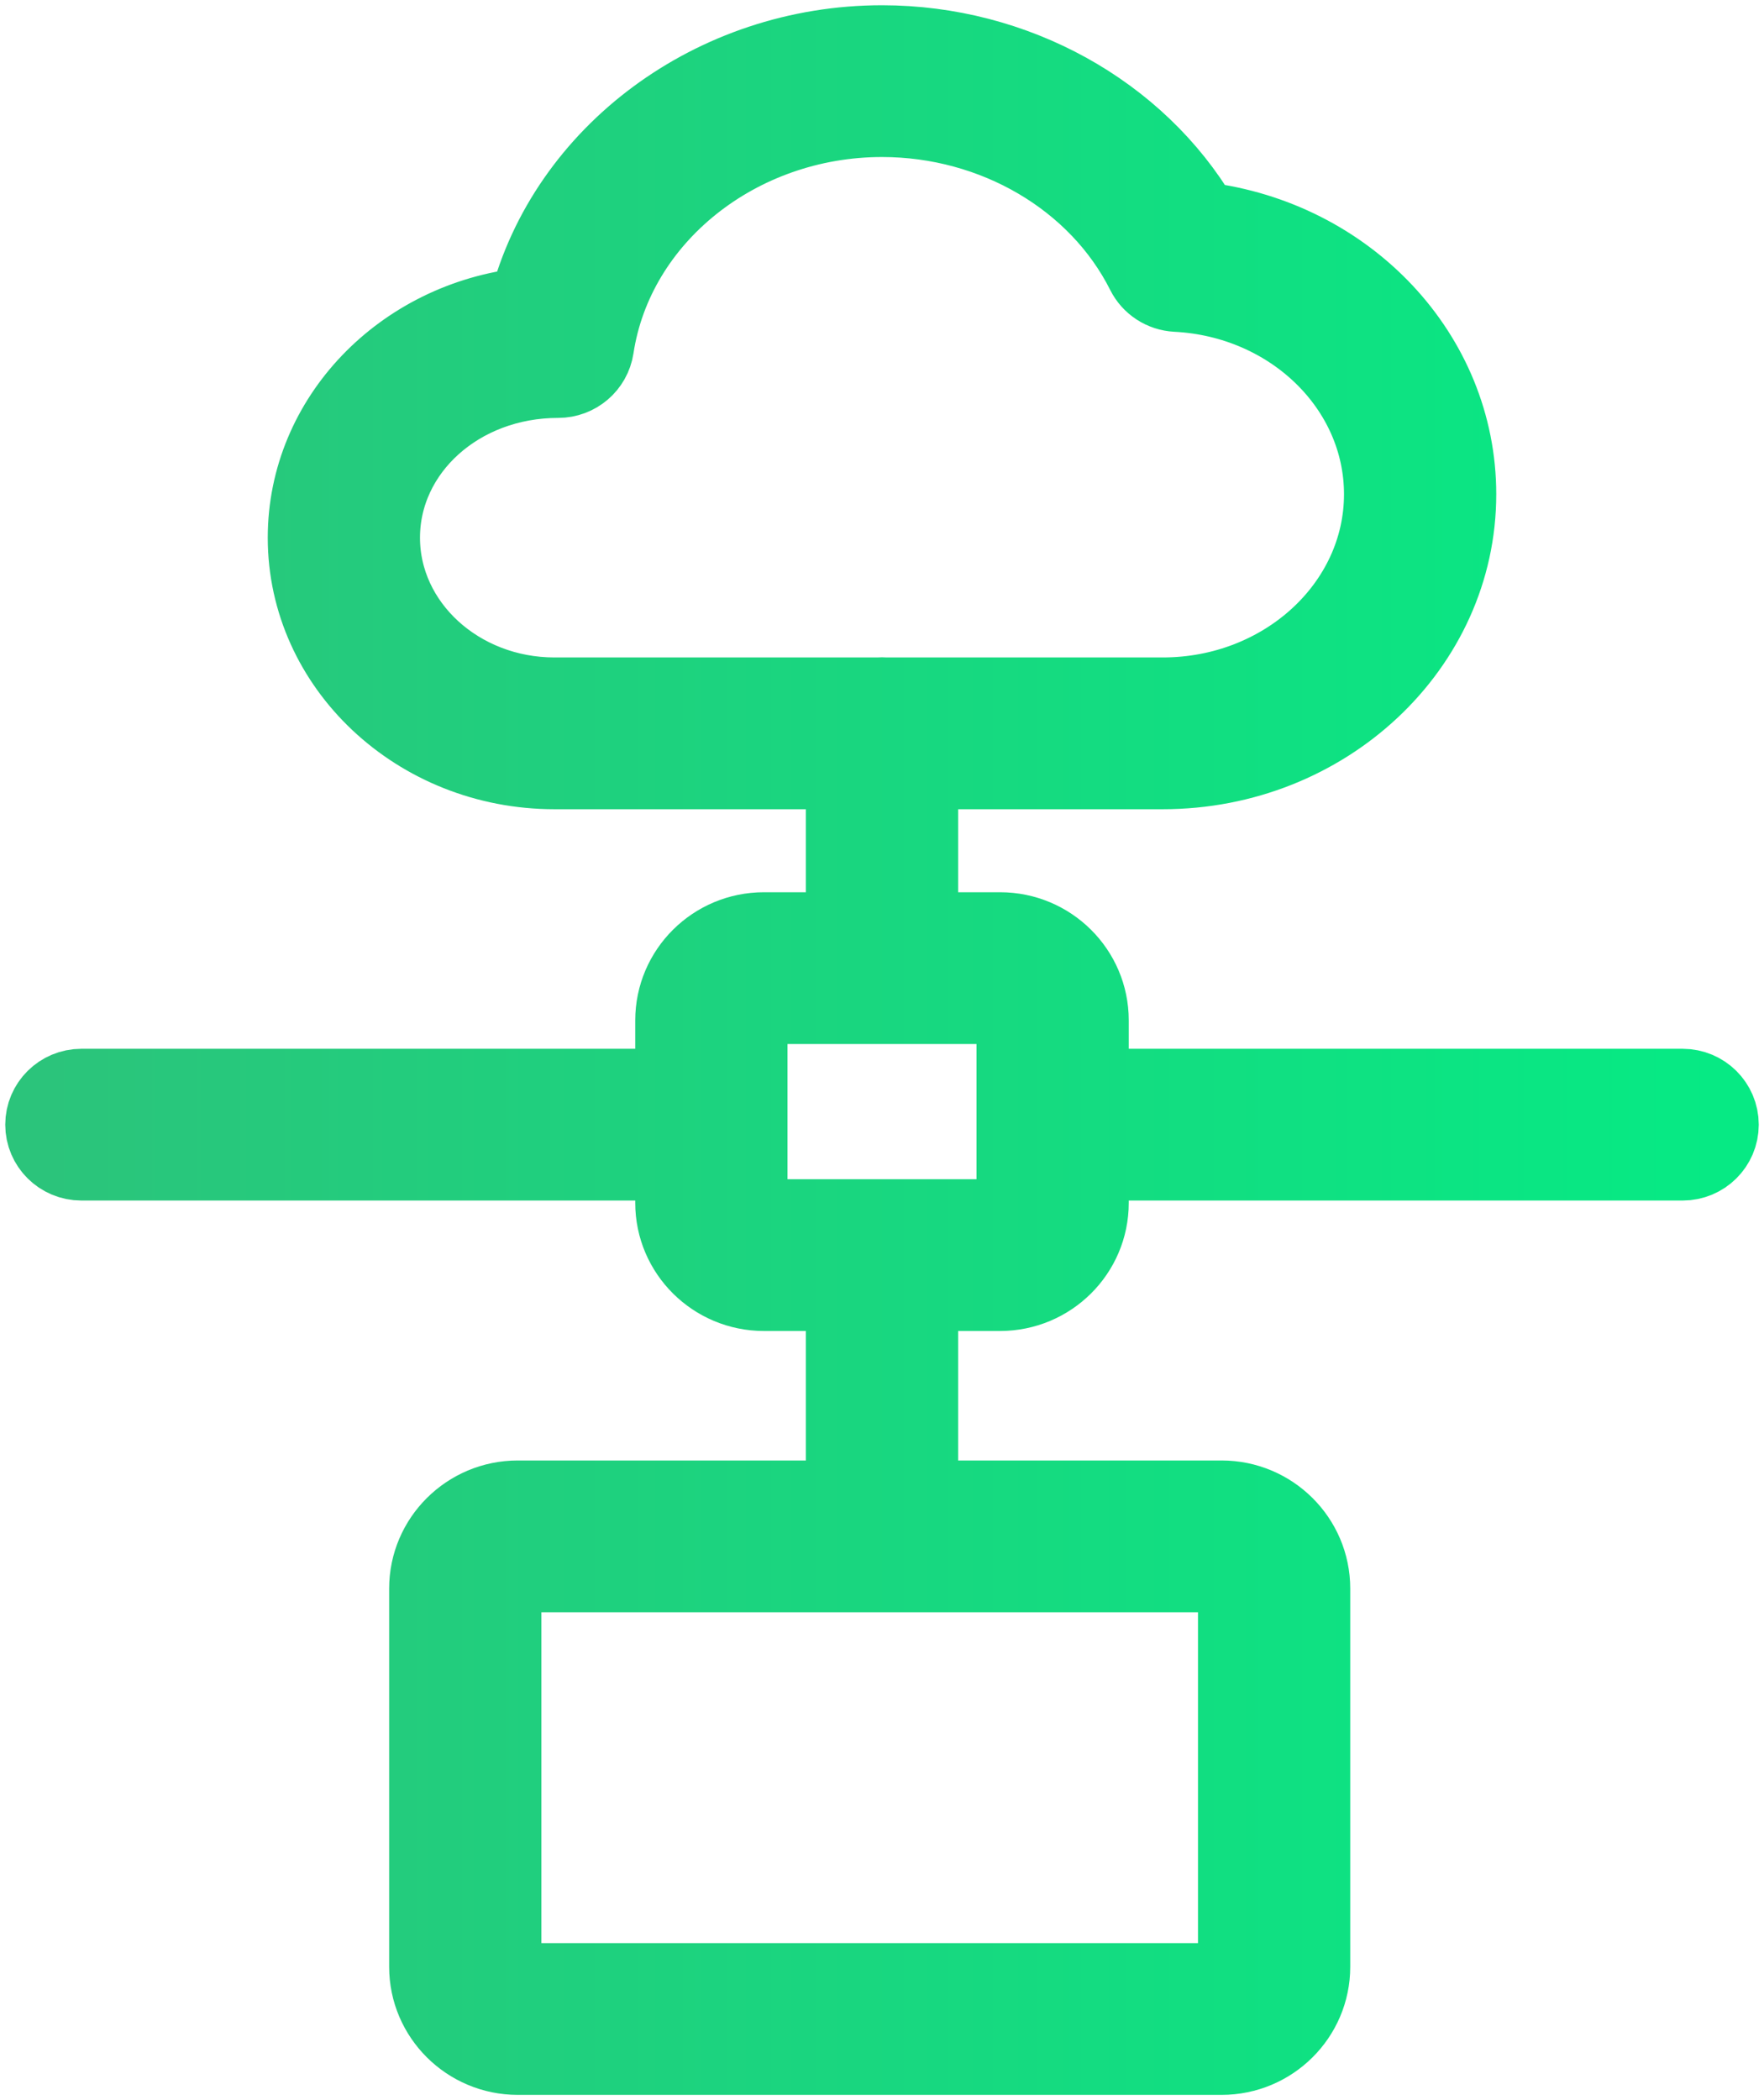 <svg width="84" height="100" viewBox="0 0 84 100" fill="none" xmlns="http://www.w3.org/2000/svg">
<path d="M55.37 36.782H26.402C19.84 36.782 14.5 31.766 14.5 25.602C14.5 19.87 19.115 15.135 25.035 14.494C26.898 7.274 33.92 2 42 2C48.358 2 54.235 5.272 57.273 10.42C64.21 11.272 69.5 16.849 69.5 23.533C69.5 30.837 63.16 36.782 55.37 36.782ZM42 5.727C35.205 5.727 29.372 10.385 28.435 16.564C28.295 17.476 27.508 18.149 26.58 18.149C21.907 18.149 18.25 21.493 18.25 25.602C18.25 29.711 21.907 33.055 26.402 33.055H55.37C61.095 33.055 65.75 28.782 65.75 23.533C65.75 18.497 61.472 14.33 56.01 14.05C55.335 14.015 54.73 13.622 54.43 13.021C52.205 8.589 47.325 5.727 42 5.727Z" fill="url(#paint0_linear)"/>
<path d="M47.625 61.626H36.375C33.962 61.626 32 59.676 32 57.279V48.583C32 46.186 33.962 44.235 36.375 44.235H47.625C50.038 44.235 52 46.186 52 48.583V57.279C52 59.676 50.038 61.626 47.625 61.626ZM36.375 47.962C36.03 47.962 35.75 48.24 35.75 48.583V57.279C35.75 57.621 36.03 57.9 36.375 57.9H47.625C47.97 57.9 48.25 57.621 48.25 57.279V48.583C48.25 48.24 47.97 47.962 47.625 47.962H36.375Z" fill="url(#paint1_linear)"/>
<path d="M58.172 98H24.656C22.244 98 20.281 96.05 20.281 93.652V75.64C20.281 73.243 22.244 71.292 24.656 71.292H58.172C60.584 71.292 62.547 73.243 62.547 75.64V93.652C62.547 96.05 60.584 98 58.172 98ZM24.656 75.019C24.311 75.019 24.031 75.297 24.031 75.64V93.652C24.031 93.995 24.311 94.273 24.656 94.273H58.172C58.517 94.273 58.797 93.995 58.797 93.652V75.64C58.797 75.297 58.517 75.019 58.172 75.019H24.656Z" fill="url(#paint2_linear)"/>
<path d="M42 46.72C40.965 46.72 40.125 45.885 40.125 44.856V34.919C40.125 33.89 40.965 33.055 42 33.055C43.035 33.055 43.875 33.89 43.875 34.919V44.856C43.875 45.885 43.035 46.72 42 46.72Z" fill="url(#paint3_linear)"/>
<path d="M42 73.427C40.965 73.427 40.125 72.593 40.125 71.564V61.626C40.125 60.598 40.965 59.763 42 59.763C43.035 59.763 43.875 60.598 43.875 61.626V71.564C43.875 72.593 43.035 73.427 42 73.427Z" fill="url(#paint4_linear)"/>
<path d="M80.125 55.415H50.75C49.715 55.415 48.875 54.581 48.875 53.552C48.875 52.523 49.715 51.689 50.75 51.689H80.125C81.16 51.689 82 52.523 82 53.552C82 54.581 81.16 55.415 80.125 55.415Z" fill="url(#paint5_linear)"/>
<path d="M33.25 55.415H3.875C2.84 55.415 2 54.581 2 53.552C2 52.523 2.84 51.689 3.875 51.689H33.25C34.285 51.689 35.125 52.523 35.125 53.552C35.125 54.581 34.285 55.415 33.25 55.415Z" fill="url(#paint6_linear)"/>
<path d="M55.37 36.782H26.402C19.84 36.782 14.5 31.766 14.5 25.602C14.5 19.87 19.115 15.135 25.035 14.494C26.898 7.274 33.92 2 42 2C48.358 2 54.235 5.272 57.273 10.42C64.21 11.272 69.5 16.849 69.5 23.533C69.5 30.837 63.16 36.782 55.37 36.782ZM42 5.727C35.205 5.727 29.372 10.385 28.435 16.564C28.295 17.476 27.508 18.149 26.58 18.149C21.907 18.149 18.25 21.493 18.25 25.602C18.25 29.711 21.907 33.055 26.402 33.055H55.37C61.095 33.055 65.75 28.782 65.75 23.533C65.75 18.497 61.472 14.33 56.01 14.05C55.335 14.015 54.73 13.622 54.43 13.021C52.205 8.589 47.325 5.727 42 5.727Z" stroke="url(#paint7_linear)" stroke-width="3.5"/>
<path d="M47.625 61.626H36.375C33.962 61.626 32 59.676 32 57.279V48.583C32 46.186 33.962 44.235 36.375 44.235H47.625C50.038 44.235 52 46.186 52 48.583V57.279C52 59.676 50.038 61.626 47.625 61.626ZM36.375 47.962C36.03 47.962 35.75 48.24 35.75 48.583V57.279C35.75 57.621 36.03 57.9 36.375 57.9H47.625C47.97 57.9 48.25 57.621 48.25 57.279V48.583C48.25 48.24 47.97 47.962 47.625 47.962H36.375Z" stroke="url(#paint8_linear)" stroke-width="3.5"/>
<path d="M58.172 98H24.656C22.244 98 20.281 96.05 20.281 93.652V75.64C20.281 73.243 22.244 71.292 24.656 71.292H58.172C60.584 71.292 62.547 73.243 62.547 75.64V93.652C62.547 96.05 60.584 98 58.172 98ZM24.656 75.019C24.311 75.019 24.031 75.297 24.031 75.64V93.652C24.031 93.995 24.311 94.273 24.656 94.273H58.172C58.517 94.273 58.797 93.995 58.797 93.652V75.64C58.797 75.297 58.517 75.019 58.172 75.019H24.656Z" stroke="url(#paint9_linear)" stroke-width="3.5"/>
<path d="M42 46.72C40.965 46.72 40.125 45.885 40.125 44.856V34.919C40.125 33.89 40.965 33.055 42 33.055C43.035 33.055 43.875 33.89 43.875 34.919V44.856C43.875 45.885 43.035 46.72 42 46.72Z" stroke="url(#paint10_linear)" stroke-width="3.5"/>
<path d="M42 73.427C40.965 73.427 40.125 72.593 40.125 71.564V61.626C40.125 60.598 40.965 59.763 42 59.763C43.035 59.763 43.875 60.598 43.875 61.626V71.564C43.875 72.593 43.035 73.427 42 73.427Z" stroke="url(#paint11_linear)" stroke-width="3.5"/>
<path d="M80.125 55.415H50.75C49.715 55.415 48.875 54.581 48.875 53.552C48.875 52.523 49.715 51.689 50.75 51.689H80.125C81.16 51.689 82 52.523 82 53.552C82 54.581 81.16 55.415 80.125 55.415Z" stroke="url(#paint12_linear)" stroke-width="3.5"/>
<path d="M33.25 55.415H3.875C2.84 55.415 2 54.581 2 53.552C2 52.523 2.84 51.689 3.875 51.689H33.25C34.285 51.689 35.125 52.523 35.125 53.552C35.125 54.581 34.285 55.415 33.25 55.415Z" stroke="url(#paint13_linear)" stroke-width="3.5"/>
<defs>
<linearGradient id="paint0_linear" x1="82" y1="50" x2="2" y2="50" gradientUnits="userSpaceOnUse">
<stop stop-color="#06EA84"/>
<stop offset="1" stop-color="#2BC47B"/>
</linearGradient>
<linearGradient id="paint1_linear" x1="82" y1="50" x2="2" y2="50" gradientUnits="userSpaceOnUse">
<stop stop-color="#06EA84"/>
<stop offset="1" stop-color="#2BC47B"/>
</linearGradient>
<linearGradient id="paint2_linear" x1="82" y1="50" x2="2" y2="50" gradientUnits="userSpaceOnUse">
<stop stop-color="#06EA84"/>
<stop offset="1" stop-color="#2BC47B"/>
</linearGradient>
<linearGradient id="paint3_linear" x1="82" y1="50" x2="2" y2="50" gradientUnits="userSpaceOnUse">
<stop stop-color="#06EA84"/>
<stop offset="1" stop-color="#2BC47B"/>
</linearGradient>
<linearGradient id="paint4_linear" x1="82" y1="50" x2="2" y2="50" gradientUnits="userSpaceOnUse">
<stop stop-color="#06EA84"/>
<stop offset="1" stop-color="#2BC47B"/>
</linearGradient>
<linearGradient id="paint5_linear" x1="82" y1="50" x2="2" y2="50" gradientUnits="userSpaceOnUse">
<stop stop-color="#06EA84"/>
<stop offset="1" stop-color="#2BC47B"/>
</linearGradient>
<linearGradient id="paint6_linear" x1="82" y1="50" x2="2" y2="50" gradientUnits="userSpaceOnUse">
<stop stop-color="#06EA84"/>
<stop offset="1" stop-color="#2BC47B"/>
</linearGradient>
<linearGradient id="paint7_linear" x1="82" y1="50" x2="2" y2="50" gradientUnits="userSpaceOnUse">
<stop stop-color="#06EA84"/>
<stop offset="1" stop-color="#2BC47B"/>
</linearGradient>
<linearGradient id="paint8_linear" x1="82" y1="50" x2="2" y2="50" gradientUnits="userSpaceOnUse">
<stop stop-color="#06EA84"/>
<stop offset="1" stop-color="#2BC47B"/>
</linearGradient>
<linearGradient id="paint9_linear" x1="82" y1="50" x2="2" y2="50" gradientUnits="userSpaceOnUse">
<stop stop-color="#06EA84"/>
<stop offset="1" stop-color="#2BC47B"/>
</linearGradient>
<linearGradient id="paint10_linear" x1="82" y1="50" x2="2" y2="50" gradientUnits="userSpaceOnUse">
<stop stop-color="#06EA84"/>
<stop offset="1" stop-color="#2BC47B"/>
</linearGradient>
<linearGradient id="paint11_linear" x1="82" y1="50" x2="2" y2="50" gradientUnits="userSpaceOnUse">
<stop stop-color="#06EA84"/>
<stop offset="1" stop-color="#2BC47B"/>
</linearGradient>
<linearGradient id="paint12_linear" x1="82" y1="50" x2="2" y2="50" gradientUnits="userSpaceOnUse">
<stop stop-color="#06EA84"/>
<stop offset="1" stop-color="#2BC47B"/>
</linearGradient>
<linearGradient id="paint13_linear" x1="82" y1="50" x2="2" y2="50" gradientUnits="userSpaceOnUse">
<stop stop-color="#06EA84"/>
<stop offset="1" stop-color="#2BC47B"/>
</linearGradient>
</defs>
</svg>
